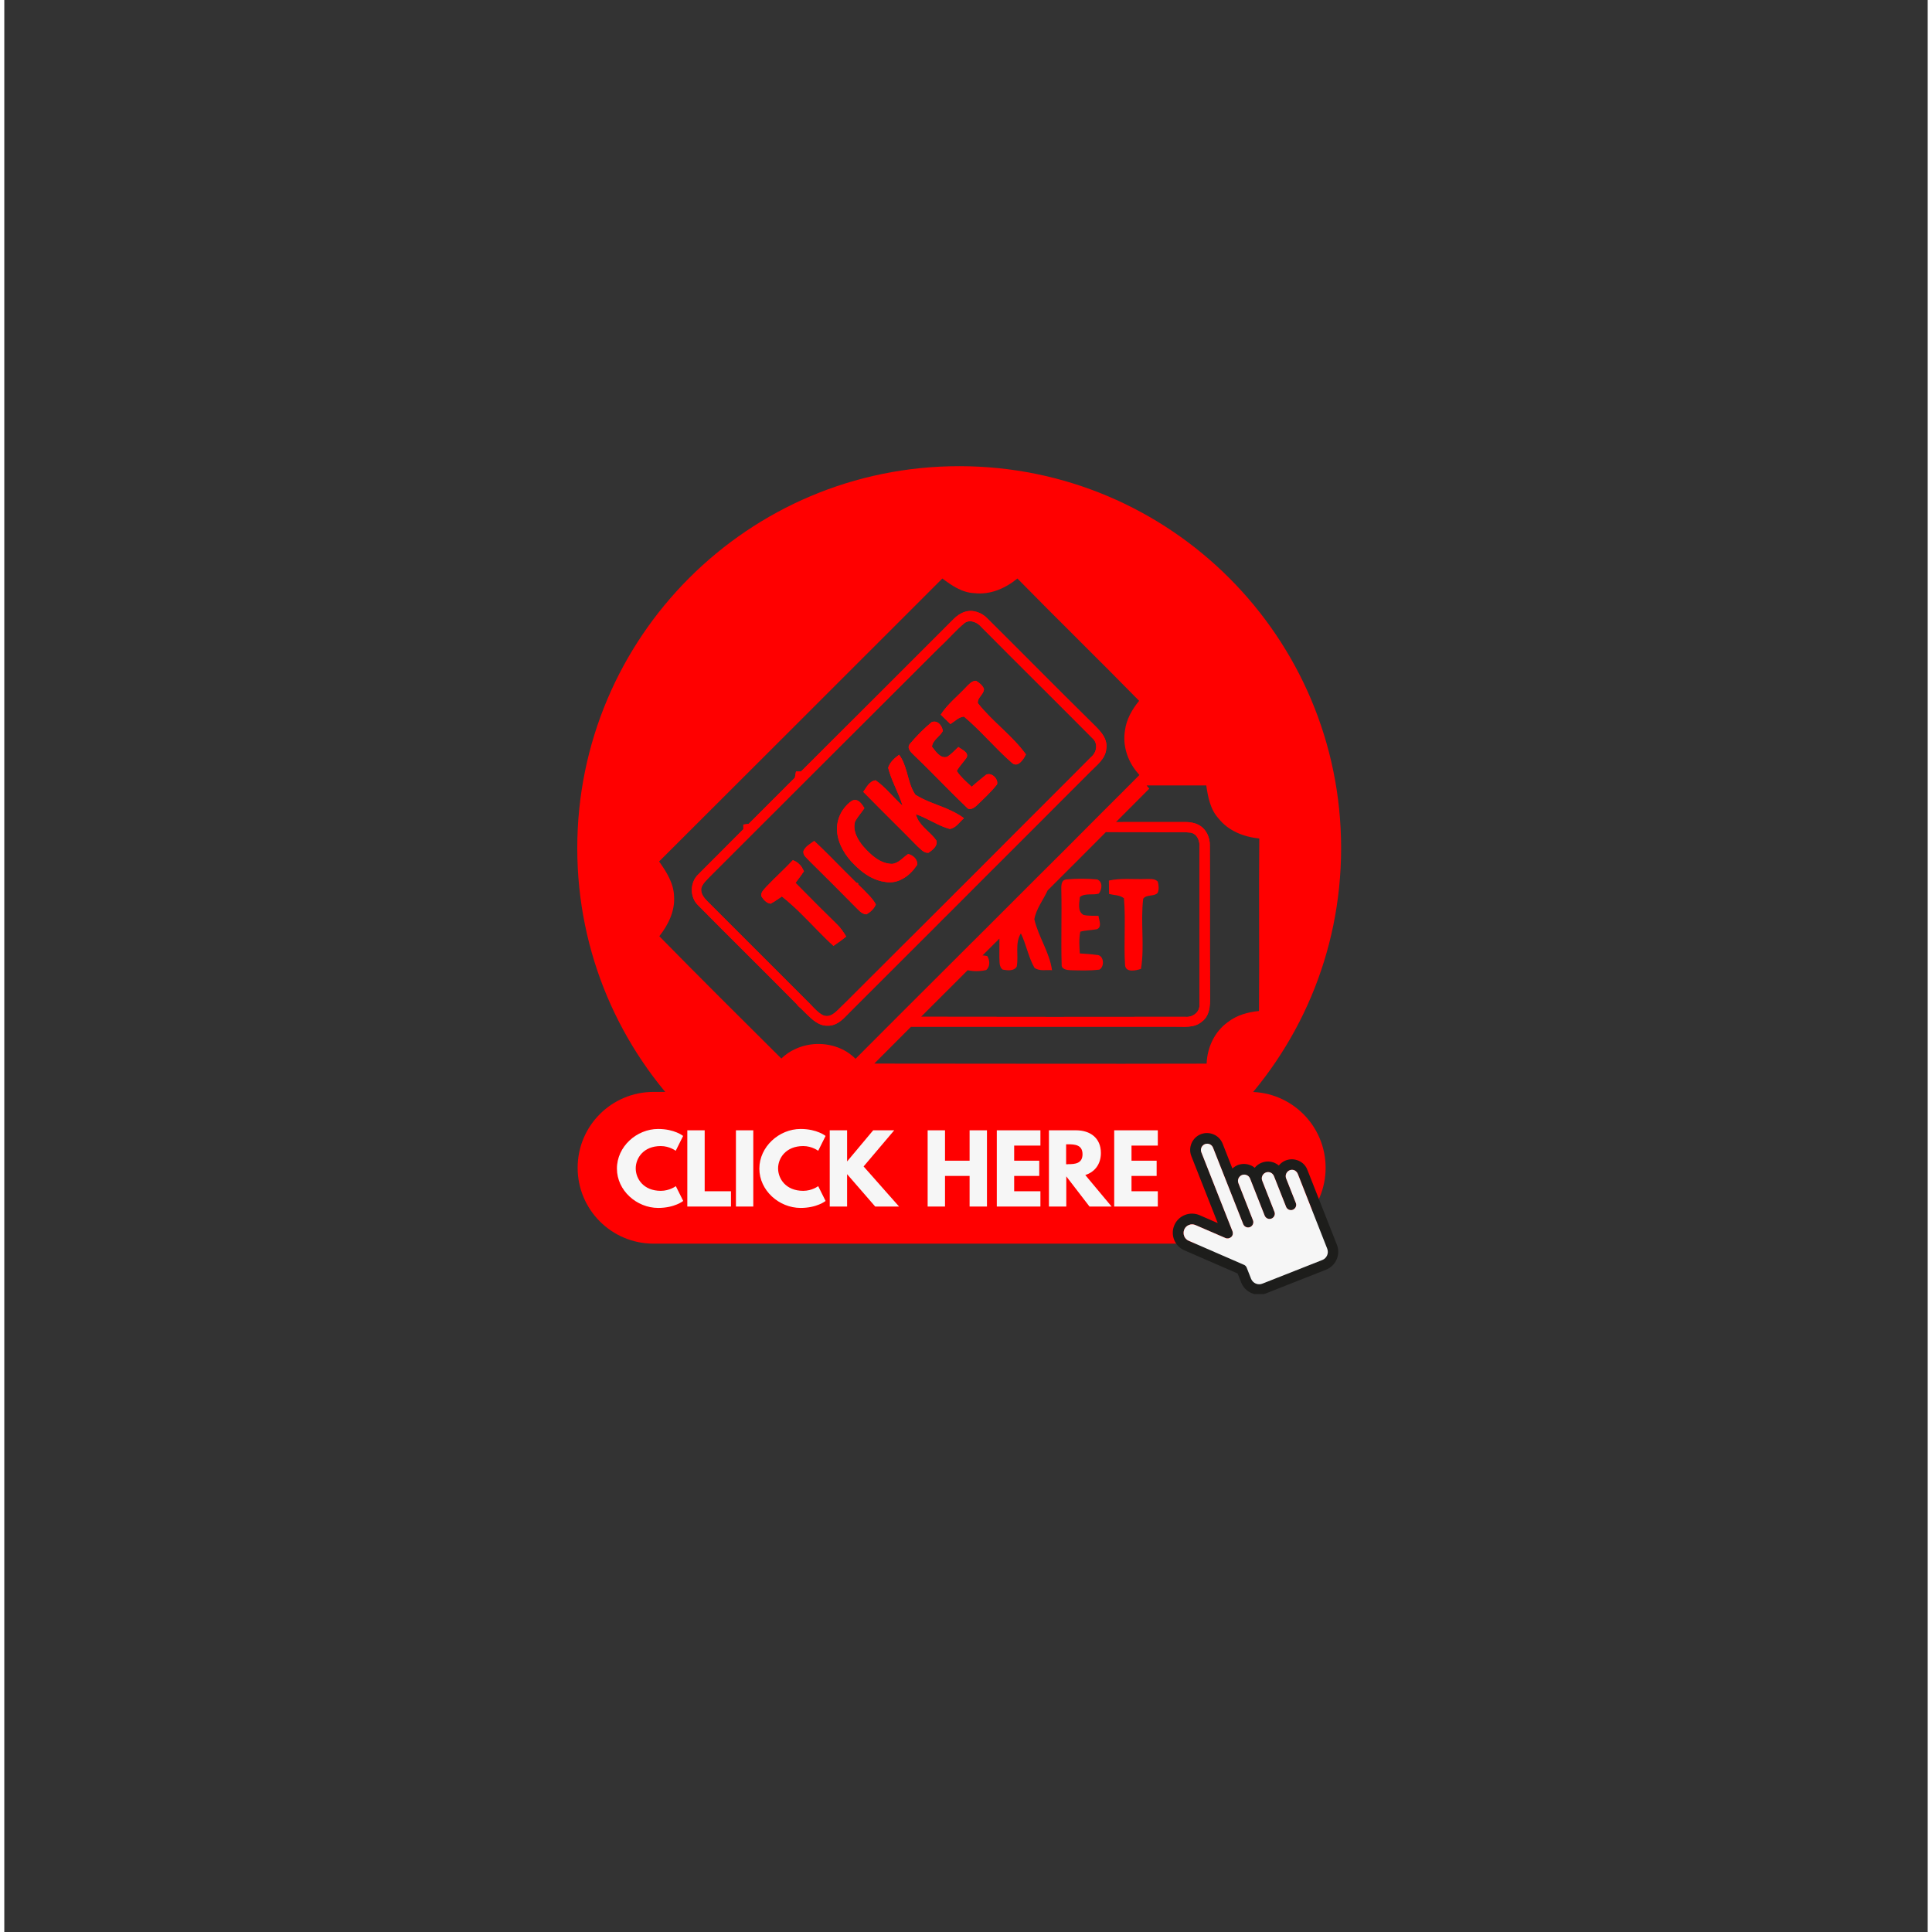 <svg xmlns="http://www.w3.org/2000/svg" xmlns:xlink="http://www.w3.org/1999/xlink" width="188" zoomAndPan="magnify" viewBox="0 0 141.12 141.75" height="188" preserveAspectRatio="xMidYMid meet" version="1.0"><rect x="0" y="0" width="141.12" height="141.75" fill="#333333" stroke="none"/><defs><clipPath id="b85cdc6716"><path d="M 42.039 34.203 L 98.395 34.203 L 98.395 90.559 L 42.039 90.559 Z M 42.039 34.203 " clip-rule="nonzero"/></clipPath><clipPath id="392d188833"><path d="M 42.039 80.113 L 97 80.113 L 97 92 L 42.039 92 Z M 42.039 80.113 " clip-rule="nonzero"/></clipPath><clipPath id="db65af8d63"><path d="M 85 83 L 98 83 L 98 94.945 L 85 94.945 Z M 85 83 " clip-rule="nonzero"/></clipPath><clipPath id="a8ab95e76c"><path d="M 86 83 L 98 83 L 98 94.945 L 86 94.945 Z M 86 83 " clip-rule="nonzero"/></clipPath></defs><path fill="#ff0000" d="M 57.855 63.113 C 57.844 63.121 57.836 63.133 57.824 63.145 C 57.227 63.777 56.57 64.371 55.938 65.031 C 55.762 65.246 55.488 65.441 55.543 65.754 C 55.703 66.008 55.918 66.266 56.227 66.301 C 56.527 66.148 56.781 65.949 57.051 65.773 C 57.316 65.984 57.578 66.203 57.832 66.438 C 58.07 66.648 58.301 66.875 58.531 67.105 C 59.301 67.859 60.031 68.668 60.836 69.398 C 61.148 69.184 61.461 68.969 61.77 68.711 C 61.578 68.398 61.359 68.066 61.086 67.809 C 60.23 66.973 59.371 66.117 58.531 65.262 C 58.367 65.098 58.207 64.938 58.051 64.777 C 58.215 64.566 58.367 64.344 58.531 64.129 L 58.531 63.648 C 58.367 63.41 58.141 63.207 57.855 63.113 " fill-opacity="1" fill-rule="nonzero"/><path fill="#ff0000" d="M 66.914 63.543 C 66.941 63.512 66.961 63.477 66.98 63.445 C 67.023 63.051 66.668 62.738 66.316 62.66 C 65.926 62.914 65.613 63.344 65.125 63.383 C 64.258 63.363 63.594 62.738 63.047 62.129 C 62.617 61.625 62.223 60.957 62.422 60.27 C 62.469 60.188 62.52 60.109 62.57 60.031 C 62.738 59.781 62.934 59.555 63.098 59.305 C 63.102 59.297 63.102 59.293 63.105 59.289 C 62.906 58.977 62.637 58.547 62.207 58.742 C 61.977 58.891 61.777 59.082 61.613 59.305 C 61.438 59.52 61.312 59.77 61.223 60.031 C 61.109 60.359 61.07 60.707 61.105 61.055 C 61.199 61.984 61.734 62.836 62.41 63.48 C 62.457 63.531 62.504 63.574 62.555 63.621 C 63.137 64.168 63.844 64.609 64.633 64.707 C 64.723 64.723 64.816 64.734 64.91 64.734 C 65.273 64.746 65.609 64.648 65.914 64.477 C 66.316 64.258 66.652 63.922 66.914 63.543 " fill-opacity="1" fill-rule="nonzero"/><path fill="#ff0000" d="M 63.945 66.363 C 63.73 65.934 63.355 65.613 63.047 65.281 C 62.918 65.16 62.785 65.031 62.656 64.902 C 62.609 64.863 62.562 64.816 62.52 64.77 C 62.199 64.457 61.883 64.141 61.57 63.824 C 60.859 63.105 60.156 62.383 59.422 61.699 C 59.152 61.914 58.797 62.074 58.641 62.426 C 58.562 62.758 58.895 62.953 59.07 63.168 C 60.227 64.305 61.359 65.441 62.5 66.598 C 62.578 66.676 62.66 66.762 62.75 66.844 C 62.891 66.973 63.055 67.082 63.262 67.082 C 63.559 66.91 63.809 66.676 63.945 66.363 " fill-opacity="1" fill-rule="nonzero"/><path fill="#ff0000" d="M 61.68 73.594 C 61.59 73.676 61.508 73.758 61.422 73.844 C 61.266 74 61.09 74.184 60.906 74.324 C 60.66 74.512 60.391 74.625 60.066 74.488 C 59.98 74.441 59.898 74.395 59.82 74.332 C 59.492 74.09 59.234 73.758 58.93 73.469 L 58.887 73.426 C 58.812 73.379 58.746 73.316 58.695 73.234 L 57.832 72.371 C 56.621 71.164 55.414 69.949 54.203 68.742 C 53.332 67.871 52.461 66.996 51.586 66.125 C 51.336 65.871 51.078 65.559 51.137 65.164 C 51.234 64.832 51.508 64.594 51.727 64.359 C 52.555 63.531 53.383 62.703 54.211 61.875 C 54.879 61.215 55.539 60.547 56.203 59.883 C 56.207 59.879 56.219 59.871 56.223 59.863 C 56.645 59.445 57.062 59.027 57.484 58.605 L 57.484 58.602 C 58.148 57.941 58.816 57.273 59.484 56.605 C 62.52 53.578 65.555 50.543 68.59 47.516 C 69.254 46.914 69.805 46.242 70.473 45.695 C 70.902 45.422 71.41 45.676 71.707 46.027 C 74.406 48.75 77.133 51.438 79.832 54.16 C 80.262 54.527 80.168 55.195 79.734 55.547 L 78.668 56.617 C 77.77 57.52 76.875 58.414 75.98 59.309 C 75.738 59.555 75.492 59.801 75.246 60.039 C 74.012 61.281 72.781 62.512 71.547 63.746 C 71.254 64.039 70.961 64.332 70.672 64.621 C 70.312 64.98 69.953 65.34 69.598 65.691 L 69.598 65.695 C 69.086 66.203 68.574 66.711 68.066 67.223 C 67.785 67.504 67.504 67.785 67.223 68.066 C 66.785 68.5 66.348 68.938 65.914 69.367 C 64.5 70.777 63.094 72.18 61.68 73.594 Z M 62.707 73.594 C 63.863 72.441 65.02 71.285 66.176 70.129 C 66.527 69.777 66.875 69.43 67.227 69.078 L 68.18 68.129 C 68.598 67.703 69.023 67.277 69.449 66.859 C 70.395 65.906 71.348 64.961 72.293 64.008 C 72.469 63.836 72.641 63.66 72.82 63.484 C 73.969 62.34 75.113 61.188 76.266 60.039 C 76.508 59.797 76.746 59.555 76.992 59.309 C 77.887 58.414 78.777 57.523 79.676 56.625 C 79.68 56.621 79.68 56.621 79.684 56.617 C 80.156 56.133 80.789 55.68 80.852 54.945 C 80.988 54.078 80.242 53.473 79.695 52.922 C 77.152 50.418 74.664 47.891 72.137 45.383 C 71.727 44.953 71.074 44.695 70.473 44.891 C 70.152 44.992 69.883 45.188 69.648 45.422 C 65.922 49.16 62.184 52.879 58.453 56.605 C 58.301 56.754 58.152 56.91 58.004 57.059 C 56.875 58.188 55.742 59.312 54.617 60.445 C 54.484 60.578 54.348 60.707 54.223 60.84 C 53.129 61.934 52.031 63.031 50.941 64.129 C 50.297 64.715 50.273 65.816 50.902 66.418 C 51.996 67.527 53.094 68.629 54.203 69.73 C 55.512 71.039 56.828 72.344 58.125 73.66 C 58.25 73.777 58.367 73.895 58.48 74.02 C 58.602 74.137 58.715 74.254 58.832 74.371 C 59.27 74.801 59.754 75.273 60.406 75.254 C 61.082 75.273 61.543 74.781 61.98 74.324 C 62.031 74.27 62.09 74.215 62.145 74.156 C 62.332 73.969 62.52 73.785 62.707 73.594 " fill-opacity="1" fill-rule="nonzero"/><path fill="#ff0000" d="M 70.625 59.254 C 70.641 59.273 70.66 59.289 70.676 59.305 C 70.789 59.391 70.93 59.367 71.055 59.305 L 71.062 59.305 C 71.172 59.246 71.277 59.168 71.352 59.094 C 71.859 58.602 72.391 58.117 72.84 57.547 C 72.957 57.098 72.309 56.547 71.941 56.918 C 71.609 57.176 71.293 57.449 70.977 57.723 C 70.605 57.383 70.207 57.043 69.918 56.617 C 69.902 56.602 69.895 56.582 69.883 56.566 C 70.078 56.211 70.371 55.922 70.605 55.586 C 70.785 55.18 70.238 55 70 54.805 C 69.727 55.062 69.488 55.332 69.18 55.527 C 68.672 55.684 68.332 55.117 68.062 54.785 C 68.117 54.293 68.648 54.043 68.863 53.629 C 68.805 53.238 68.473 52.809 68.039 52.984 C 67.473 53.453 66.926 54.004 66.434 54.59 C 66.184 54.922 66.57 55.234 66.785 55.449 C 67.188 55.828 67.574 56.219 67.969 56.609 C 68.848 57.492 69.719 58.395 70.625 59.254 " fill-opacity="1" fill-rule="nonzero"/><path fill="#ff0000" d="M 70.41 52.574 C 71.664 53.629 72.703 54.902 73.938 55.977 C 74.367 56.352 74.781 55.707 74.957 55.352 C 73.957 53.961 72.488 52.941 71.43 51.59 C 71.375 51.184 71.879 50.945 71.879 50.551 C 71.781 50.281 71.527 50.086 71.293 49.949 C 70.977 49.949 70.766 50.219 70.551 50.434 C 69.918 51.105 69.195 51.672 68.707 52.434 C 68.941 52.672 69.18 52.887 69.414 53.121 C 69.746 52.922 70.02 52.609 70.41 52.574 " fill-opacity="1" fill-rule="nonzero"/><path fill="#ff0000" d="M 67 62.094 C 67.238 62.289 67.473 62.621 67.824 62.559 C 68.102 62.363 68.492 62.074 68.395 61.68 C 67.98 61.078 67.289 60.691 66.984 60.035 C 66.945 59.945 66.91 59.848 66.883 59.738 C 67.125 59.82 67.355 59.922 67.586 60.035 C 68.176 60.316 68.734 60.648 69.371 60.82 C 69.82 60.758 70.078 60.309 70.41 60.035 C 70 59.719 69.535 59.5 69.066 59.297 C 68.316 58.992 67.539 58.742 66.848 58.312 C 66.5 57.809 66.371 57.199 66.203 56.609 C 66.074 56.168 65.926 55.738 65.652 55.375 C 65.336 55.609 64.984 55.902 64.848 56.332 C 64.871 56.422 64.898 56.52 64.93 56.609 C 65.184 57.461 65.645 58.242 65.906 59.113 C 65.219 58.504 64.672 57.766 63.926 57.25 C 63.461 57.312 63.262 57.766 63.023 58.098 C 63.418 58.5 63.816 58.906 64.219 59.305 L 64.945 60.031 C 65.637 60.715 66.32 61.402 67 62.094 " fill-opacity="1" fill-rule="nonzero"/><path fill="#ff0000" d="M 58.887 73.426 L 58.695 73.234 C 58.746 73.316 58.812 73.379 58.887 73.426 " fill-opacity="1" fill-rule="nonzero"/><path fill="#ff0000" d="M 84.438 61.051 C 85.332 61.09 86.191 61.004 87.051 61.09 C 87.551 61.195 87.734 61.738 87.688 62.195 C 87.676 66.035 87.703 69.855 87.688 73.691 C 87.734 74.258 87.191 74.664 86.637 74.605 C 80.18 74.617 73.719 74.613 67.262 74.602 L 66.531 75.328 L 85.836 75.328 C 86.512 75.312 87.289 75.453 87.855 74.965 C 88.562 74.453 88.465 73.496 88.465 72.723 C 88.438 69.148 88.465 65.605 88.449 62.039 C 88.465 61.449 88.188 60.812 87.621 60.52 C 87.328 60.367 86.996 60.312 86.664 60.312 C 84.965 60.316 83.258 60.316 81.562 60.316 C 81.32 60.562 81.078 60.805 80.832 61.043 C 82.035 61.043 83.234 61.051 84.438 61.051 " fill-opacity="1" fill-rule="nonzero"/><path fill="#ff0000" d="M 58.305 73.867 C 58.363 73.922 58.418 73.973 58.48 74.02 C 58.367 73.895 58.25 73.777 58.125 73.66 C 58.18 73.73 58.238 73.805 58.305 73.867 " fill-opacity="1" fill-rule="nonzero"/><path fill="#ff0000" d="M 58.086 56.605 C 58.062 56.754 58.035 56.902 58.004 57.059 C 58.152 56.91 58.301 56.754 58.453 56.605 L 58.086 56.605 " fill-opacity="1" fill-rule="nonzero"/><path fill="#ff0000" d="M 54.223 60.5 L 54.223 60.84 C 54.348 60.707 54.484 60.578 54.617 60.445 C 54.484 60.465 54.355 60.484 54.223 60.5 " fill-opacity="1" fill-rule="nonzero"/><path fill="#ff0000" d="M 62.645 64.797 C 62.605 64.785 62.559 64.777 62.52 64.77 C 62.562 64.816 62.609 64.863 62.656 64.902 C 62.656 64.867 62.652 64.832 62.645 64.797 " fill-opacity="1" fill-rule="nonzero"/><path fill="#ff0000" d="M 62.656 64.902 C 62.656 64.867 62.652 64.832 62.645 64.797 C 62.605 64.785 62.559 64.777 62.52 64.77 C 62.199 64.457 61.883 64.141 61.57 63.824 C 60.859 63.105 60.156 62.383 59.422 61.699 C 59.152 61.914 58.797 62.074 58.641 62.426 C 58.562 62.758 58.895 62.953 59.07 63.168 C 60.227 64.305 61.359 65.441 62.5 66.598 C 62.578 66.676 62.66 66.762 62.75 66.844 C 62.891 66.973 63.055 67.082 63.262 67.082 C 63.559 66.91 63.809 66.676 63.945 66.363 C 63.73 65.934 63.355 65.613 63.047 65.281 C 62.918 65.16 62.785 65.031 62.656 64.902 " fill-opacity="1" fill-rule="nonzero"/><path fill="#ff0000" d="M 66.316 62.66 C 65.926 62.914 65.613 63.344 65.125 63.383 C 64.258 63.363 63.594 62.738 63.047 62.129 C 62.617 61.625 62.223 60.957 62.422 60.27 C 62.469 60.188 62.52 60.109 62.57 60.031 C 62.738 59.781 62.934 59.555 63.098 59.305 C 63.102 59.297 63.102 59.293 63.105 59.289 C 62.906 58.977 62.637 58.547 62.207 58.742 C 61.977 58.891 61.777 59.082 61.613 59.305 C 61.438 59.52 61.312 59.77 61.223 60.031 C 61.109 60.359 61.07 60.707 61.105 61.055 C 61.199 61.984 61.734 62.836 62.41 63.48 C 62.457 63.531 62.504 63.574 62.555 63.621 C 63.137 64.168 63.844 64.609 64.633 64.707 C 64.723 64.723 64.816 64.734 64.91 64.734 C 65.273 64.746 65.609 64.648 65.914 64.477 C 66.316 64.258 66.652 63.922 66.914 63.543 C 66.941 63.512 66.961 63.477 66.98 63.445 C 67.023 63.051 66.668 62.738 66.316 62.66 " fill-opacity="1" fill-rule="nonzero"/><path fill="#ff0000" d="M 58.531 65.262 C 58.367 65.098 58.207 64.938 58.051 64.777 C 58.215 64.566 58.367 64.344 58.531 64.129 C 58.578 64.062 58.629 63.996 58.68 63.93 C 58.641 63.836 58.586 63.738 58.531 63.648 C 58.367 63.41 58.141 63.207 57.855 63.113 C 57.844 63.121 57.836 63.133 57.824 63.145 C 57.227 63.777 56.57 64.371 55.938 65.031 C 55.762 65.246 55.488 65.441 55.543 65.754 C 55.703 66.008 55.918 66.266 56.227 66.301 C 56.527 66.148 56.781 65.949 57.051 65.773 C 57.316 65.984 57.578 66.203 57.832 66.438 C 58.07 66.648 58.301 66.875 58.531 67.105 C 59.297 67.859 60.031 68.668 60.836 69.398 C 61.148 69.184 61.461 68.969 61.77 68.711 C 61.578 68.398 61.359 68.066 61.086 67.809 C 60.23 66.973 59.371 66.117 58.531 65.262 " fill-opacity="1" fill-rule="nonzero"/><path fill="#ff0000" d="M 67.824 62.559 C 68.102 62.363 68.492 62.074 68.395 61.68 C 67.98 61.078 67.289 60.691 66.984 60.035 C 66.945 59.945 66.91 59.848 66.883 59.738 C 67.125 59.82 67.355 59.922 67.586 60.035 C 68.176 60.316 68.734 60.648 69.371 60.82 C 69.82 60.758 70.078 60.309 70.41 60.035 C 70 59.719 69.535 59.5 69.066 59.297 C 68.316 58.992 67.539 58.742 66.848 58.312 C 66.5 57.809 66.371 57.199 66.203 56.613 C 66.074 56.168 65.926 55.738 65.652 55.375 C 65.336 55.609 64.984 55.902 64.848 56.332 C 64.871 56.422 64.898 56.52 64.93 56.613 C 65.184 57.461 65.645 58.242 65.906 59.113 C 65.219 58.504 64.672 57.766 63.926 57.25 C 63.461 57.312 63.262 57.766 63.023 58.098 C 63.418 58.5 63.816 58.906 64.219 59.305 L 64.945 60.031 C 65.637 60.715 66.32 61.402 67 62.094 C 67.238 62.289 67.473 62.621 67.824 62.559 " fill-opacity="1" fill-rule="nonzero"/><path fill="#ff0000" d="M 70.41 52.574 C 71.664 53.629 72.703 54.902 73.938 55.977 C 74.367 56.352 74.781 55.707 74.957 55.352 C 73.957 53.961 72.488 52.941 71.43 51.59 C 71.375 51.184 71.879 50.945 71.879 50.551 C 71.781 50.281 71.527 50.086 71.293 49.949 C 70.977 49.949 70.766 50.219 70.551 50.434 C 69.918 51.105 69.195 51.672 68.707 52.434 C 68.941 52.672 69.18 52.887 69.414 53.121 C 69.746 52.922 70.02 52.609 70.41 52.574 " fill-opacity="1" fill-rule="nonzero"/><path fill="#ff0000" d="M 66.785 55.449 C 67.188 55.828 67.574 56.219 67.969 56.613 C 68.848 57.492 69.719 58.395 70.625 59.254 C 70.641 59.273 70.66 59.289 70.676 59.305 C 70.789 59.391 70.93 59.367 71.055 59.305 L 71.062 59.305 C 71.172 59.246 71.277 59.168 71.352 59.094 C 71.859 58.602 72.391 58.117 72.84 57.547 C 72.957 57.098 72.309 56.547 71.941 56.918 C 71.609 57.176 71.293 57.449 70.977 57.723 C 70.605 57.383 70.207 57.043 69.918 56.617 C 69.902 56.602 69.895 56.582 69.883 56.566 C 70.078 56.211 70.371 55.922 70.605 55.586 C 70.785 55.18 70.238 55 70 54.805 C 69.727 55.062 69.488 55.332 69.18 55.527 C 68.672 55.684 68.332 55.117 68.062 54.785 C 68.117 54.293 68.648 54.043 68.863 53.629 C 68.805 53.238 68.473 52.809 68.039 52.984 C 67.473 53.453 66.926 54.004 66.434 54.59 C 66.184 54.922 66.57 55.234 66.785 55.449 " fill-opacity="1" fill-rule="nonzero"/><path fill="#ff0000" d="M 80.152 70.062 C 79.738 70.004 79.324 69.98 78.91 69.953 C 78.879 69.426 78.836 68.887 78.949 68.355 C 79.34 68.25 79.754 68.25 80.152 68.18 C 80.574 68.016 80.309 67.5 80.281 67.195 C 79.906 67.18 79.543 67.211 79.188 67.129 C 78.715 66.879 78.879 66.238 78.918 65.809 C 79.309 65.504 79.859 65.699 80.309 65.562 C 80.543 65.238 80.613 64.703 80.184 64.523 C 79.445 64.453 78.676 64.453 77.91 64.523 C 77.496 64.578 77.555 65.074 77.555 65.383 C 77.594 67.168 77.523 68.98 77.578 70.781 C 77.555 71.117 77.969 71.172 78.203 71.184 C 78.91 71.199 79.625 71.23 80.348 71.141 C 80.754 70.906 80.68 70.062 80.152 70.062 " fill-opacity="1" fill-rule="nonzero"/><path fill="#ff0000" d="M 83.758 64.492 C 82.84 64.523 81.93 64.41 81.043 64.605 C 81.043 64.938 81.055 65.254 81.055 65.59 C 81.426 65.684 81.84 65.66 82.148 65.906 C 82.289 67.543 82.125 69.176 82.23 70.809 C 82.273 71.375 83.02 71.215 83.398 71.086 C 83.676 69.395 83.352 67.641 83.562 65.938 C 83.812 65.605 84.34 65.797 84.617 65.52 C 84.738 65.254 84.699 64.938 84.629 64.676 C 84.406 64.453 84.059 64.492 83.758 64.492 " fill-opacity="1" fill-rule="nonzero"/><path fill="#ff0000" d="M 61.68 73.594 C 61.59 73.676 61.508 73.758 61.422 73.844 C 61.266 74 61.09 74.184 60.906 74.324 C 60.66 74.512 60.391 74.625 60.066 74.488 C 59.98 74.441 59.898 74.395 59.82 74.332 C 59.492 74.09 59.234 73.758 58.93 73.469 L 57.832 72.371 C 56.621 71.164 55.414 69.949 54.203 68.742 C 53.332 67.871 52.461 66.996 51.586 66.125 C 51.336 65.871 51.078 65.559 51.137 65.164 C 51.234 64.832 51.508 64.594 51.727 64.359 C 52.555 63.531 53.383 62.703 54.211 61.875 C 54.879 61.215 55.539 60.547 56.203 59.883 C 56.207 59.879 56.219 59.871 56.223 59.863 C 56.645 59.445 57.062 59.027 57.484 58.605 L 57.484 58.602 C 58.148 57.941 58.816 57.273 59.484 56.605 C 62.52 53.578 65.555 50.543 68.59 47.516 C 69.254 46.914 69.805 46.242 70.473 45.695 C 70.902 45.422 71.41 45.676 71.707 46.027 C 74.406 48.75 77.133 51.438 79.832 54.16 C 80.262 54.527 80.168 55.195 79.734 55.547 L 78.668 56.617 C 77.77 57.52 76.875 58.414 75.98 59.309 C 75.738 59.555 75.492 59.801 75.246 60.039 C 74.012 61.281 72.781 62.512 71.547 63.746 C 71.254 64.039 70.961 64.332 70.672 64.621 C 70.312 64.98 69.953 65.34 69.598 65.691 L 69.598 65.695 C 69.086 66.203 68.574 66.711 68.066 67.223 C 67.785 67.504 67.504 67.785 67.223 68.066 C 66.785 68.5 66.348 68.938 65.914 69.367 C 64.5 70.777 63.094 72.18 61.68 73.594 Z M 67.227 69.078 L 68.18 68.129 C 68.598 67.703 69.023 67.277 69.449 66.859 C 70.395 65.906 71.348 64.961 72.293 64.008 C 72.469 63.836 72.641 63.66 72.82 63.484 C 73.969 62.34 75.113 61.188 76.266 60.039 C 76.508 59.797 76.746 59.555 76.992 59.309 C 77.887 58.414 78.777 57.523 79.676 56.625 C 79.68 56.621 79.68 56.621 79.684 56.617 C 80.156 56.133 80.789 55.68 80.852 54.945 C 80.988 54.078 80.242 53.473 79.695 52.922 C 77.152 50.418 74.664 47.891 72.137 45.383 C 71.727 44.953 71.074 44.695 70.473 44.891 C 70.152 44.992 69.883 45.188 69.648 45.422 C 65.922 49.16 62.184 52.879 58.453 56.605 L 58.086 56.605 C 58.062 56.754 58.035 56.902 58.004 57.059 C 56.875 58.188 55.742 59.312 54.617 60.445 C 54.484 60.465 54.355 60.484 54.223 60.5 L 54.223 60.84 C 53.129 61.934 52.031 63.031 50.941 64.129 C 50.297 64.715 50.273 65.816 50.902 66.418 C 51.996 67.527 53.094 68.629 54.203 69.73 C 55.512 71.039 56.828 72.344 58.125 73.66 C 58.18 73.73 58.238 73.805 58.305 73.867 C 58.363 73.922 58.418 73.973 58.48 74.02 C 58.602 74.137 58.715 74.254 58.832 74.371 C 59.27 74.801 59.754 75.273 60.406 75.254 C 61.082 75.273 61.543 74.781 61.98 74.324 C 62.031 74.27 62.09 74.215 62.145 74.156 C 62.332 73.969 62.52 73.785 62.707 73.594 C 63.863 72.441 65.02 71.285 66.176 70.129 C 66.527 69.777 66.875 69.43 67.227 69.078 " fill-opacity="1" fill-rule="nonzero"/><g clip-path="url(#b85cdc6716)"><path fill="#ff0000" d="M 92.055 74.176 C 91.25 74.258 90.422 74.477 89.766 74.996 C 88.797 75.688 88.254 76.863 88.215 78.039 C 80.09 78.062 71.965 78.035 63.832 78.035 C 64.734 77.129 65.633 76.23 66.531 75.328 L 85.836 75.328 C 86.512 75.312 87.289 75.453 87.855 74.965 C 88.562 74.453 88.465 73.496 88.465 72.723 C 88.438 69.148 88.465 65.605 88.449 62.039 C 88.465 61.449 88.188 60.812 87.621 60.52 C 87.328 60.367 86.996 60.312 86.664 60.312 C 84.965 60.316 83.258 60.316 81.562 60.316 C 82.379 59.504 83.195 58.684 84.008 57.863 C 83.938 57.789 83.867 57.707 83.809 57.625 L 88.188 57.625 C 88.312 58.469 88.48 59.387 89.09 60.051 C 89.805 60.961 90.941 61.406 92.078 61.52 C 92.035 65.742 92.094 69.953 92.055 74.176 Z M 87.688 73.691 C 87.734 74.258 87.191 74.664 86.637 74.605 C 80.18 74.617 73.719 74.613 67.262 74.602 C 68.402 73.461 69.543 72.324 70.684 71.184 C 71.125 71.285 71.602 71.27 72.039 71.172 C 72.344 70.922 72.316 70.449 72.121 70.145 C 72.008 70.121 71.891 70.105 71.773 70.098 C 72.188 69.684 72.598 69.273 73.012 68.863 C 73.012 69.32 73.012 69.773 73.008 70.23 C 73.035 70.531 72.965 70.938 73.258 71.141 C 73.594 71.199 74.074 71.27 74.281 70.922 C 74.438 70.102 74.129 69.219 74.586 68.484 C 74.988 69.301 75.129 70.215 75.582 71.004 C 75.945 71.281 76.441 71.141 76.871 71.184 C 76.691 69.867 75.875 68.746 75.574 67.445 C 75.711 66.672 76.23 66.027 76.551 65.328 C 77.98 63.902 79.41 62.477 80.832 61.043 C 82.035 61.043 83.234 61.051 84.438 61.051 C 85.332 61.09 86.191 61.004 87.051 61.09 C 87.551 61.195 87.734 61.738 87.688 62.195 C 87.676 66.035 87.703 69.855 87.688 73.691 Z M 62.457 77.684 C 62.191 77.418 61.895 77.203 61.57 77.031 L 61.566 77.031 C 60.488 76.477 59.152 76.449 58.047 76.961 C 57.668 77.129 57.316 77.367 57.012 77.664 C 54.016 74.684 51.02 71.711 48.059 68.691 C 48.707 67.867 49.215 66.848 49.141 65.773 C 49.117 64.812 48.59 63.973 48.043 63.207 C 54.973 56.293 61.91 49.359 68.824 42.445 C 69.512 42.957 70.273 43.484 71.172 43.52 C 72.332 43.656 73.445 43.172 74.332 42.445 C 77.285 45.461 80.305 48.398 83.262 51.418 C 82.75 52.039 82.32 52.789 82.223 53.605 C 82.043 54.684 82.402 55.785 83.078 56.621 L 83.082 56.621 C 83.145 56.703 83.211 56.785 83.281 56.863 C 82.469 57.68 81.656 58.5 80.836 59.312 C 80.594 59.559 80.355 59.801 80.109 60.039 C 78.688 61.473 77.258 62.902 75.824 64.324 C 74.648 65.508 73.465 66.68 72.289 67.859 C 71.875 68.27 71.465 68.68 71.051 69.094 L 71.047 69.094 C 70.688 69.457 70.324 69.82 69.961 70.18 C 68.82 71.32 67.676 72.457 66.535 73.598 L 65.809 74.324 C 64.91 75.227 64.008 76.129 63.105 77.031 C 62.891 77.246 62.672 77.469 62.457 77.684 Z M 70.062 34.203 C 54.586 34.203 42.039 46.75 42.039 62.227 C 42.039 77.699 54.586 90.246 70.062 90.246 C 85.539 90.246 98.082 77.699 98.082 62.227 C 98.082 46.75 85.539 34.203 70.062 34.203 " fill-opacity="1" fill-rule="nonzero"/></g><g clip-path="url(#392d188833)"><path fill="#ff0000" d="M 91.379 91.246 L 47.633 91.246 C 44.555 91.246 42.066 88.75 42.066 85.68 C 42.066 82.602 44.555 80.113 47.633 80.113 L 91.379 80.113 C 94.449 80.113 96.945 82.602 96.945 85.68 C 96.945 88.75 94.457 91.246 91.379 91.246 Z M 91.379 91.246 " fill-opacity="1" fill-rule="nonzero"/></g><g clip-path="url(#db65af8d63)"><path fill="#1d1d1b" d="M 94.961 85.16 C 94.66 85.031 94.324 85.023 94.016 85.141 C 93.812 85.223 93.641 85.352 93.512 85.512 C 93.418 85.434 93.32 85.371 93.203 85.32 C 92.898 85.191 92.566 85.188 92.258 85.305 C 92.047 85.383 91.875 85.52 91.742 85.68 C 91.656 85.605 91.559 85.543 91.445 85.5 C 91.145 85.371 90.812 85.363 90.5 85.48 C 90.352 85.543 90.219 85.629 90.105 85.734 L 89.391 83.914 C 89.266 83.605 89.039 83.363 88.734 83.234 C 88.434 83.105 88.098 83.098 87.789 83.215 C 87.16 83.461 86.844 84.184 87.09 84.816 L 89.031 89.738 L 87.695 89.156 C 87.352 89.012 86.973 89.004 86.621 89.141 C 86.277 89.277 85.996 89.543 85.848 89.887 C 85.539 90.598 85.867 91.426 86.578 91.734 L 90.488 93.434 L 90.75 94.094 C 91.031 94.816 91.855 95.176 92.578 94.891 L 96.977 93.156 C 97.699 92.871 98.059 92.051 97.773 91.328 L 95.609 85.836 C 95.5 85.539 95.266 85.289 94.961 85.16 Z M 97.062 91.617 C 97.191 91.945 97.031 92.316 96.703 92.445 L 92.305 94.18 C 91.977 94.312 91.609 94.148 91.477 93.824 L 91.156 93.008 C 91.121 92.914 91.047 92.836 90.953 92.797 L 86.898 91.035 C 86.586 90.902 86.438 90.531 86.574 90.207 C 86.641 90.047 86.77 89.93 86.918 89.875 C 87.066 89.812 87.238 89.812 87.398 89.883 L 89.594 90.832 C 89.734 90.895 89.902 90.863 90.02 90.758 C 90.137 90.652 90.168 90.488 90.113 90.34 L 87.828 84.543 C 87.734 84.309 87.852 84.043 88.086 83.945 C 88.199 83.902 88.328 83.902 88.438 83.949 C 88.551 84 88.637 84.086 88.684 84.203 L 90.898 89.812 C 90.977 90.012 91.199 90.109 91.398 90.031 C 91.594 89.949 91.695 89.727 91.613 89.527 L 90.547 86.809 C 90.453 86.574 90.57 86.309 90.805 86.211 C 90.914 86.168 91.047 86.168 91.156 86.219 C 91.27 86.266 91.355 86.352 91.402 86.469 L 92.473 89.188 C 92.555 89.387 92.773 89.484 92.973 89.406 C 93.172 89.324 93.27 89.102 93.188 88.906 L 92.293 86.625 C 92.199 86.391 92.316 86.125 92.555 86.027 C 92.664 85.984 92.793 85.984 92.906 86.031 C 93.016 86.082 93.102 86.168 93.152 86.285 L 94.043 88.539 C 94.121 88.738 94.344 88.836 94.543 88.758 C 94.738 88.676 94.84 88.453 94.758 88.258 L 94.047 86.457 C 93.957 86.223 94.074 85.957 94.309 85.859 C 94.418 85.816 94.547 85.816 94.66 85.863 C 94.77 85.914 94.855 86 94.906 86.117 Z M 97.062 91.617 " fill-opacity="1" fill-rule="nonzero"/></g><g clip-path="url(#a8ab95e76c)"><path fill="#f6f6f6" d="M 94.902 86.125 L 97.062 91.617 C 97.191 91.945 97.031 92.316 96.703 92.445 L 92.305 94.18 C 91.977 94.312 91.609 94.148 91.477 93.824 L 91.156 93.008 C 91.121 92.914 91.047 92.836 90.953 92.797 L 86.898 91.035 C 86.586 90.902 86.438 90.531 86.574 90.207 C 86.641 90.047 86.77 89.93 86.918 89.875 C 87.066 89.812 87.238 89.812 87.398 89.883 L 89.594 90.832 C 89.734 90.895 89.902 90.863 90.02 90.758 C 90.137 90.652 90.168 90.488 90.113 90.34 L 87.828 84.543 C 87.734 84.309 87.852 84.043 88.086 83.945 C 88.199 83.902 88.328 83.902 88.438 83.949 C 88.551 84 88.637 84.086 88.684 84.203 L 90.898 89.812 C 90.977 90.012 91.199 90.109 91.398 90.031 C 91.594 89.949 91.695 89.727 91.613 89.527 L 90.547 86.809 C 90.453 86.574 90.57 86.309 90.805 86.211 C 90.914 86.168 91.047 86.168 91.156 86.219 C 91.27 86.266 91.355 86.352 91.402 86.469 L 92.473 89.188 C 92.555 89.387 92.773 89.484 92.973 89.406 C 93.172 89.324 93.27 89.102 93.188 88.906 L 92.293 86.625 C 92.199 86.391 92.316 86.125 92.555 86.027 C 92.664 85.984 92.793 85.984 92.906 86.031 C 93.016 86.082 93.102 86.168 93.152 86.285 L 94.043 88.539 C 94.121 88.738 94.344 88.836 94.543 88.758 C 94.738 88.676 94.84 88.453 94.758 88.258 L 94.047 86.457 C 93.957 86.223 94.074 85.957 94.309 85.859 C 94.418 85.816 94.547 85.816 94.66 85.863 C 94.766 85.922 94.855 86.012 94.902 86.125 Z M 94.902 86.125 " fill-opacity="1" fill-rule="nonzero"/></g><path fill="#f6f6f6" d="M 49.27 87.027 L 49.812 88.113 C 49.812 88.113 49.188 88.625 47.977 88.625 C 46.395 88.625 44.949 87.344 44.949 85.742 C 44.945 84.129 46.391 82.832 47.973 82.832 C 49.184 82.832 49.805 83.344 49.805 83.344 L 49.262 84.434 C 49.262 84.434 48.816 84.086 48.164 84.086 C 46.891 84.086 46.328 84.977 46.328 85.723 C 46.328 86.477 46.891 87.371 48.168 87.371 C 48.816 87.371 49.27 87.027 49.27 87.027 Z M 49.27 87.027 " fill-opacity="1" fill-rule="nonzero"/><path fill="#f6f6f6" d="M 51.387 87.402 L 53.316 87.402 L 53.316 88.523 L 50.113 88.523 L 50.113 82.93 L 51.387 82.93 Z M 51.387 87.402 " fill-opacity="1" fill-rule="nonzero"/><path fill="#f6f6f6" d="M 53.68 82.93 L 54.953 82.93 L 54.953 88.523 L 53.68 88.523 Z M 53.68 82.93 " fill-opacity="1" fill-rule="nonzero"/><path fill="#f6f6f6" d="M 59.715 87.027 L 60.258 88.113 C 60.258 88.113 59.637 88.625 58.426 88.625 C 56.844 88.625 55.398 87.344 55.398 85.742 C 55.398 84.137 56.844 82.832 58.426 82.832 C 59.637 82.832 60.258 83.344 60.258 83.344 L 59.715 84.434 C 59.715 84.434 59.27 84.086 58.617 84.086 C 57.336 84.086 56.773 84.98 56.773 85.723 C 56.773 86.477 57.336 87.371 58.617 87.371 C 59.27 87.371 59.715 87.027 59.715 87.027 Z M 59.715 87.027 " fill-opacity="1" fill-rule="nonzero"/><path fill="#f6f6f6" d="M 63.898 88.523 L 61.836 86.148 L 61.836 88.523 L 60.562 88.523 L 60.562 82.93 L 61.836 82.93 L 61.836 85.215 L 63.75 82.93 L 65.293 82.93 L 63.047 85.582 L 65.648 88.523 Z M 63.898 88.523 " fill-opacity="1" fill-rule="nonzero"/><path fill="#f6f6f6" d="M 69.02 88.523 L 67.746 88.523 L 67.746 82.93 L 69.02 82.93 L 69.02 85.16 L 70.824 85.16 L 70.824 82.93 L 72.098 82.93 L 72.098 88.523 L 70.824 88.523 L 70.824 86.277 L 69.02 86.277 Z M 69.02 88.523 " fill-opacity="1" fill-rule="nonzero"/><path fill="#f6f6f6" d="M 76.02 84.051 L 74.094 84.051 L 74.094 85.16 L 75.934 85.16 L 75.934 86.277 L 74.094 86.277 L 74.094 87.402 L 76.02 87.402 L 76.02 88.523 L 72.82 88.523 L 72.82 82.93 L 76.02 82.93 Z M 76.02 84.051 " fill-opacity="1" fill-rule="nonzero"/><path fill="#f6f6f6" d="M 78.633 82.93 C 79.672 82.93 80.457 83.492 80.457 84.594 C 80.457 85.434 79.992 85.996 79.312 86.211 L 81.242 88.523 L 79.621 88.523 L 77.918 86.309 L 77.918 88.523 L 76.645 88.523 L 76.645 82.93 Z M 78.055 85.414 C 78.535 85.414 79.109 85.383 79.109 84.684 C 79.109 83.988 78.535 83.957 78.055 83.957 L 77.906 83.957 L 77.906 85.422 L 78.055 85.422 Z M 78.055 85.414 " fill-opacity="1" fill-rule="nonzero"/><path fill="#f6f6f6" d="M 84.633 84.051 L 82.703 84.051 L 82.703 85.16 L 84.547 85.16 L 84.547 86.277 L 82.703 86.277 L 82.703 87.402 L 84.633 87.402 L 84.633 88.523 L 81.434 88.523 L 81.434 82.93 L 84.633 82.93 Z M 84.633 84.051 " fill-opacity="1" fill-rule="nonzero"/></svg>